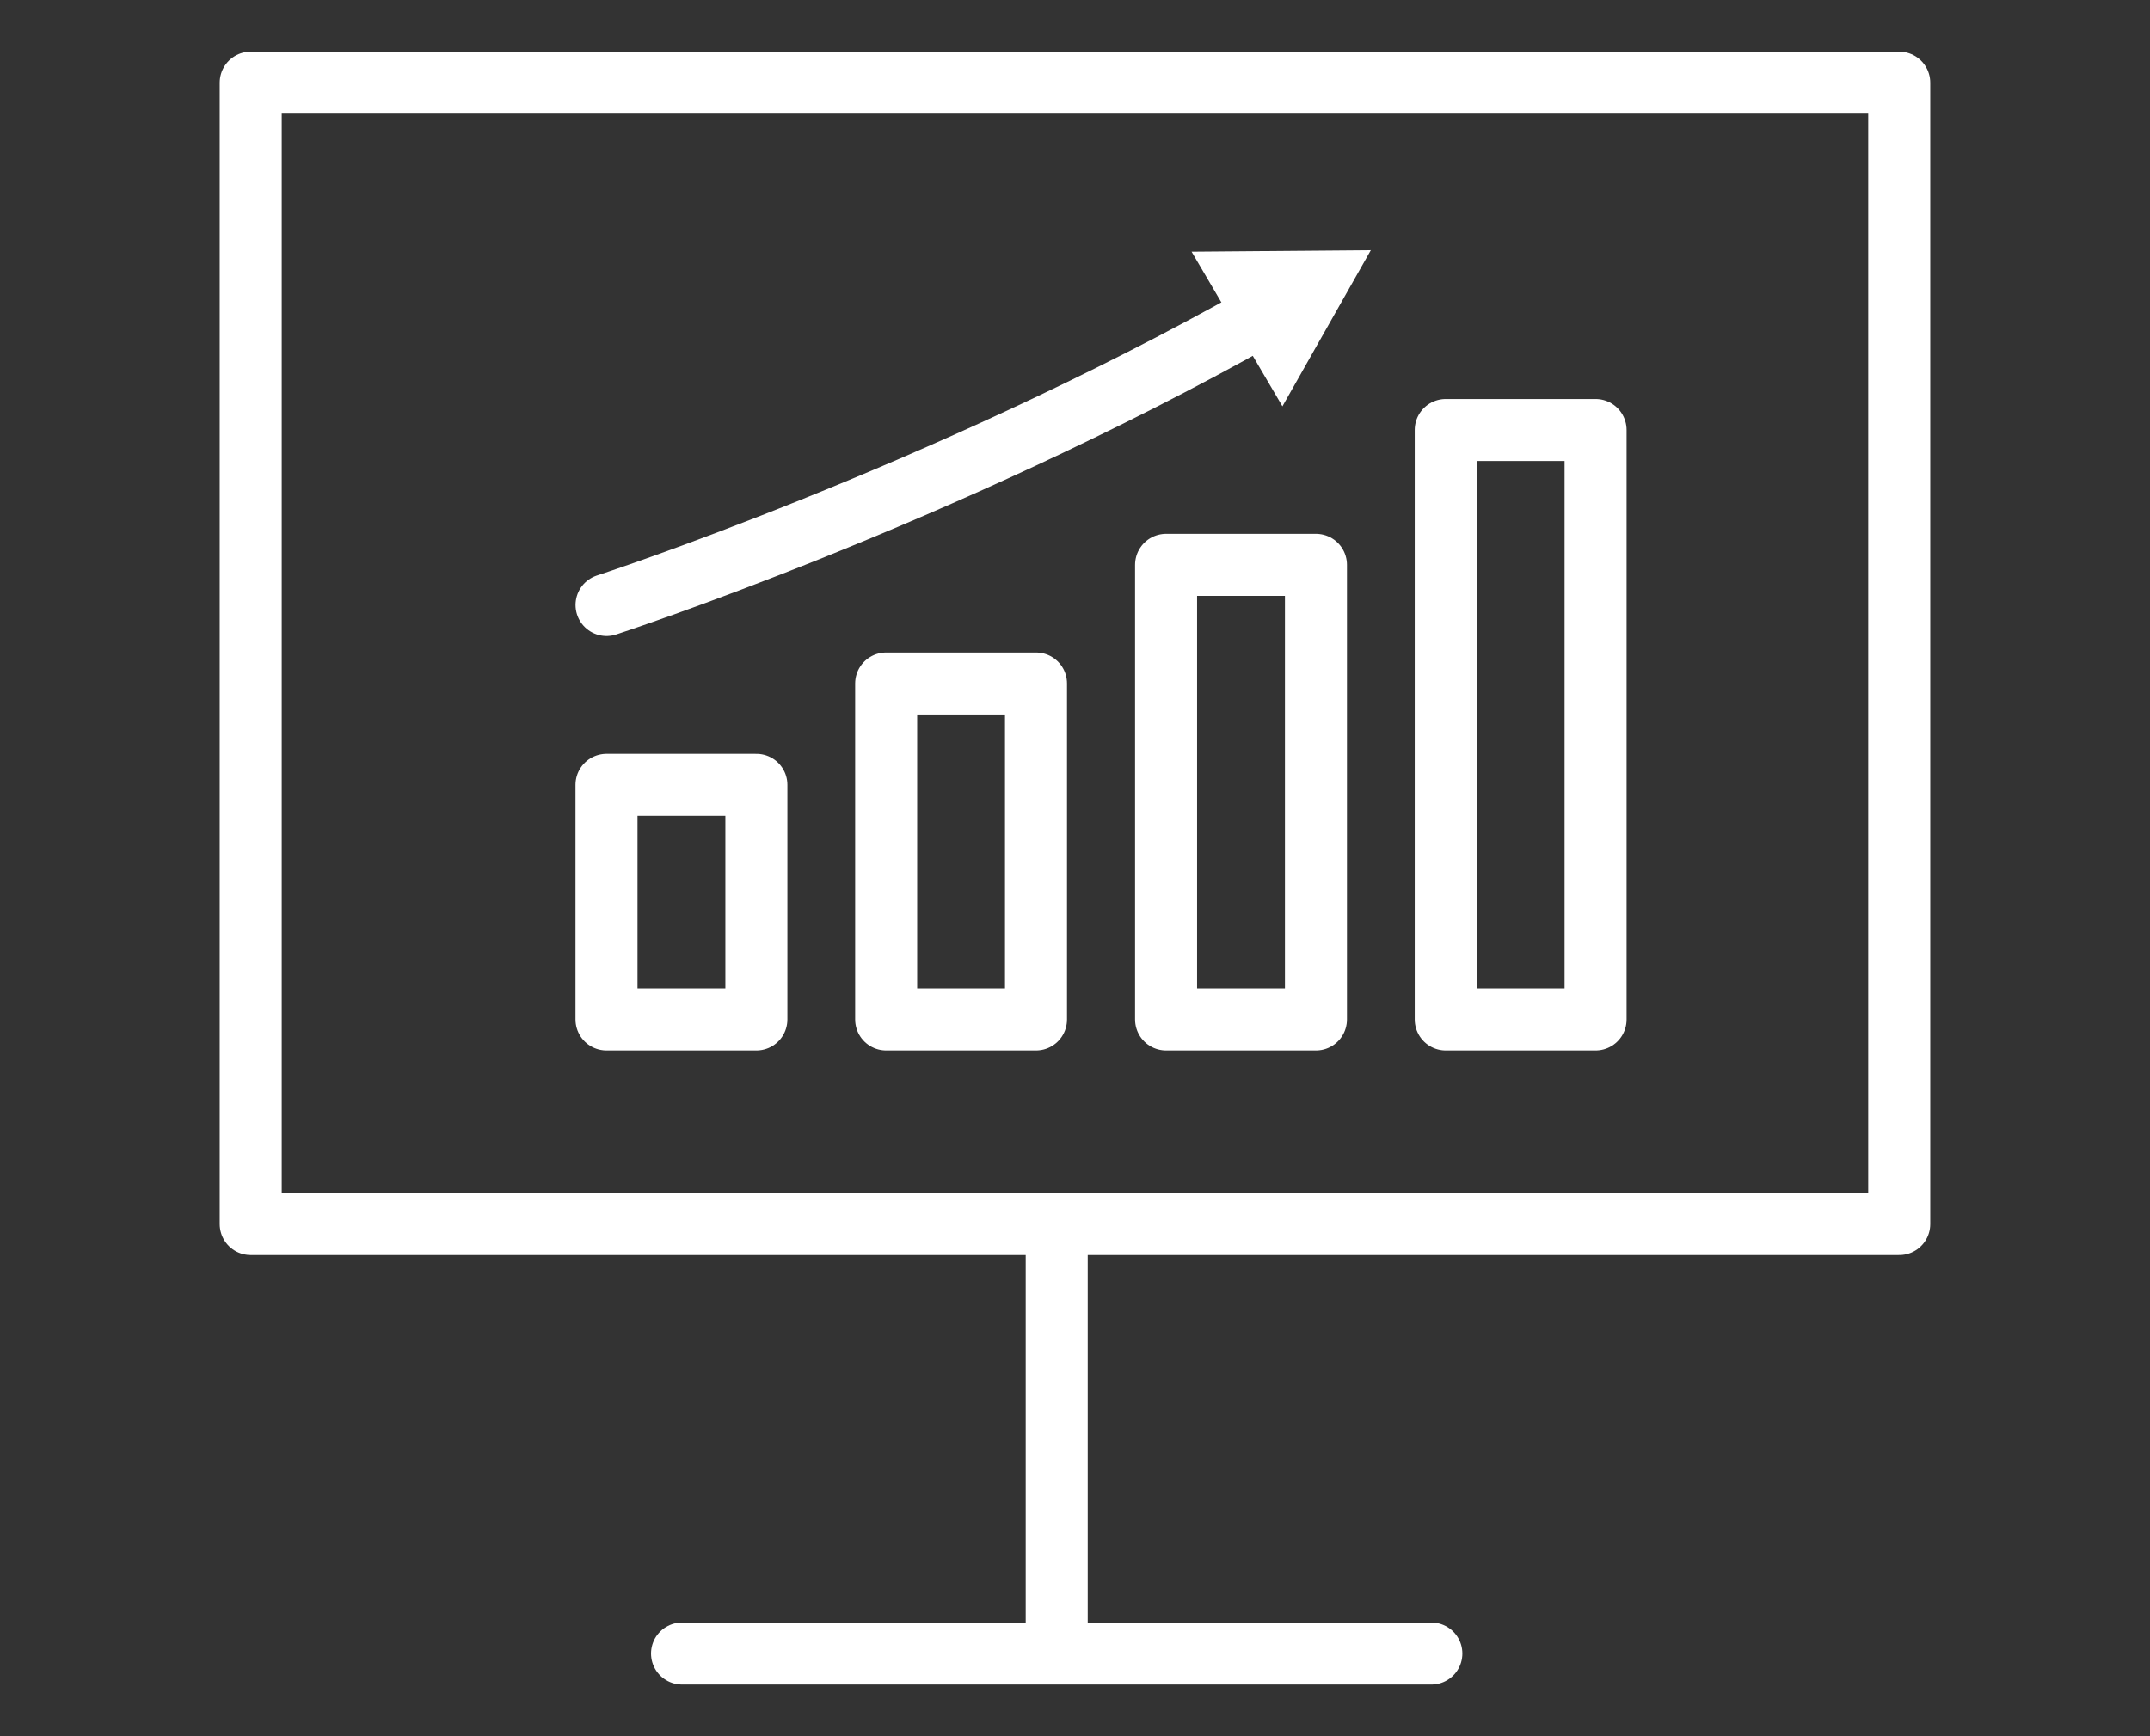 <svg width="52" height="42" viewBox="0 0 52 42" fill="none" xmlns="http://www.w3.org/2000/svg">
<rect x="0" y="0" width="52" height="42" fill="#333333" stroke="none"/>
<path d="M45.935 2H6.064V29.612H45.935V2Z" stroke="white" stroke-width="1.5" stroke-linecap="round" stroke-linejoin="round"/>
<path d="M25.558 30.214V39.638" stroke="white" stroke-width="1.5" stroke-linecap="round" stroke-linejoin="round"/>
<path d="M16.496 40H34.619" stroke="white" stroke-width="1.5" stroke-linecap="round" stroke-linejoin="round"/>
<path d="M18.294 18.985H14.669V24.661H18.294V18.985Z" stroke="white" stroke-width="1.5" stroke-linecap="round" stroke-linejoin="round"/>
<path d="M25.057 16.534H21.433V24.661H25.057V16.534Z" stroke="white" stroke-width="1.5" stroke-linecap="round" stroke-linejoin="round"/>
<path d="M31.828 13.664H28.203V24.661H31.828V13.664Z" stroke="white" stroke-width="1.5" stroke-linecap="round" stroke-linejoin="round"/>
<path d="M38.591 10.402H34.967V24.661H38.591V10.402Z" stroke="white" stroke-width="1.5" stroke-linecap="round" stroke-linejoin="round"/>
<path d="M14.67 14.635C14.67 14.635 22.716 12.018 30.473 7.654" stroke="white" stroke-width="1.5" stroke-linecap="round" stroke-linejoin="round"/>
<path d="M31.017 9.829L33.155 6.052L28.82 6.088L31.017 9.829Z" fill="white"/>
</svg>
